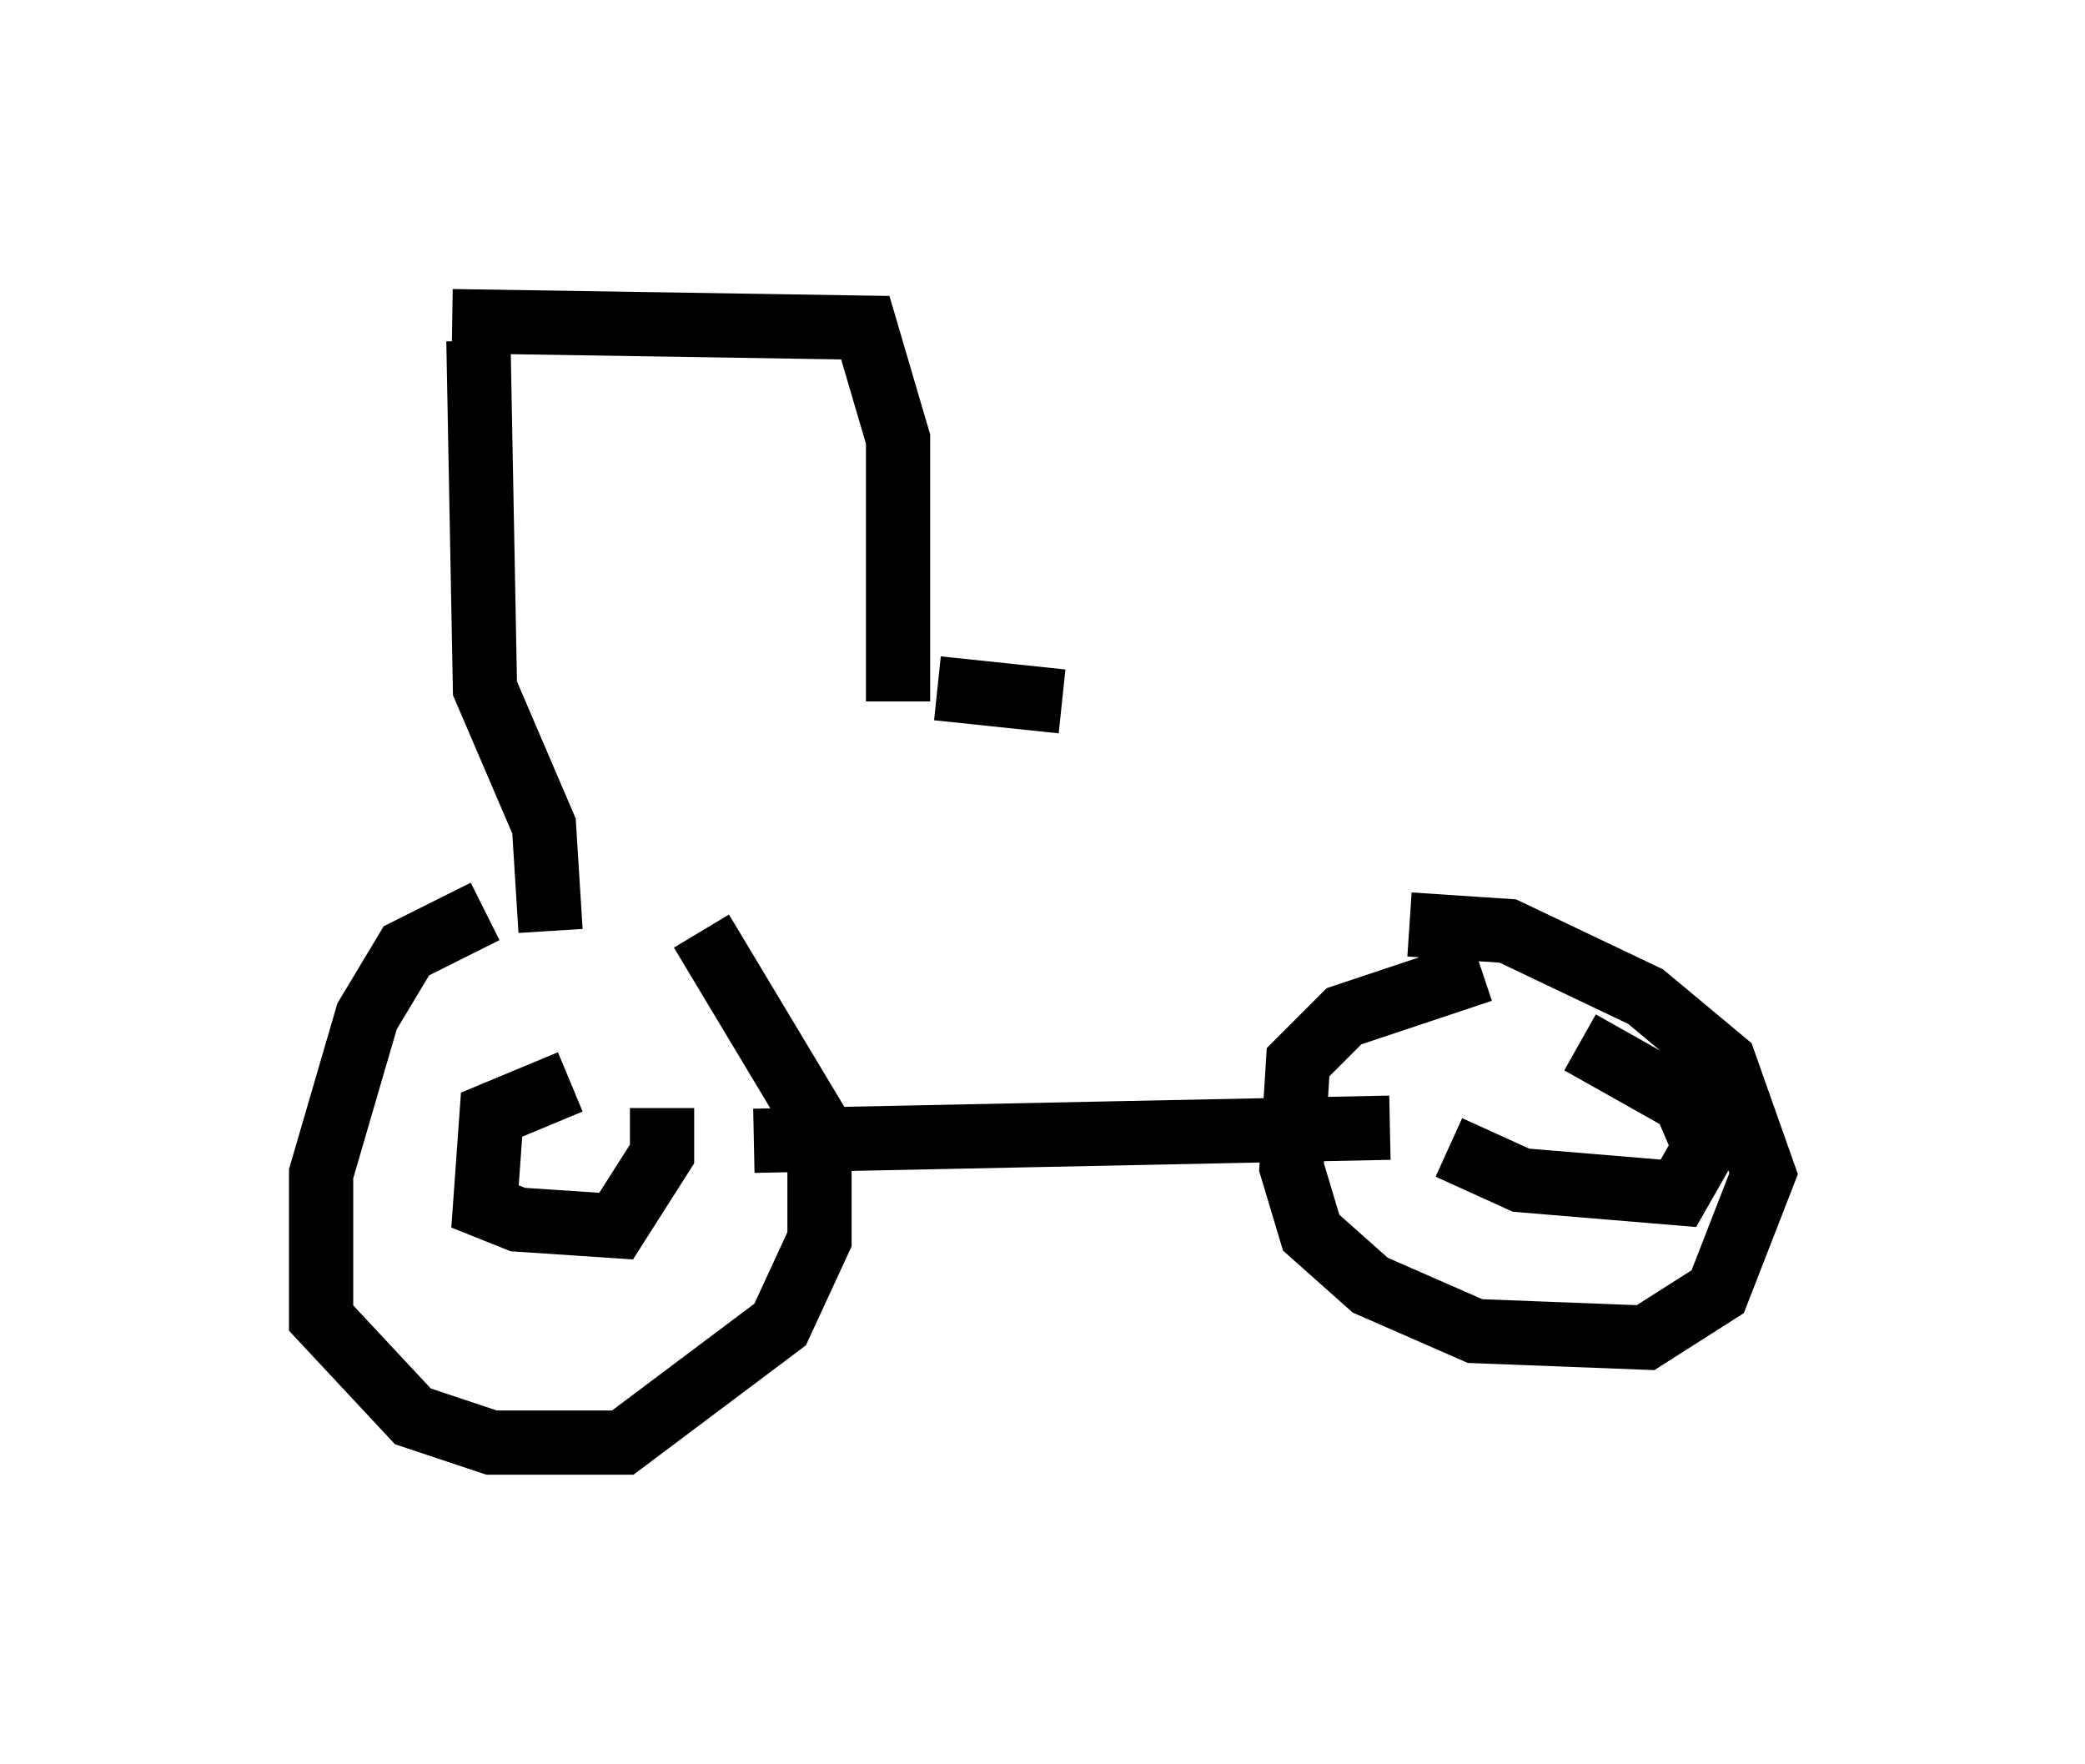 <?xml version="1.0" encoding="utf-8" ?>
<svg baseProfile="full" height="27.456" version="1.1" width="32.459" xmlns="http://www.w3.org/2000/svg" xmlns:ev="http://www.w3.org/2001/xml-events" xmlns:xlink="http://www.w3.org/1999/xlink"><defs /><rect fill="white" height="27.456" width="32.459" x="0" y="0" /><path d="M10.819, 14.086 m-3.267, 0.102 l-1.225, 0.613 -0.613, 1.021 l-0.715, 2.45 0.0, 2.246 l1.429, 1.531 1.225, 0.408 l2.042, 0.0 2.45, -1.838 l0.613, -1.327 0.0, -1.735 l-1.838, -3.063 m-2.042, 2.348 l-1.225, 0.51 -0.102, 1.429 l0.51, 0.204 1.531, 0.102 l0.715, -1.123 0.0, -0.715 m1.429, 0.51 l9.902, -0.204 m1.429, -2.45 l-2.144, 0.715 -0.715, 0.715 l-0.102, 1.633 0.306, 1.021 l0.919, 0.817 1.633, 0.715 l2.654, 0.102 1.123, -0.715 l0.715, -1.838 -0.613, -1.735 l-1.225, -1.021 -2.144, -1.021 l-1.531, -0.102 m0.613, 3.471 l1.123, 0.51 2.45, 0.204 l0.408, -0.715 -0.306, -0.715 l-1.633, -0.919 m-16.027, -1.735 l-0.102, -1.633 -0.919, -2.144 l-0.102, -5.41 m-0.408, -0.306 l6.431, 0.102 0.51, 1.735 l0.0, 4.083 m0.613, -0.204 l1.94, 0.204 " fill="none" stroke="black" stroke-width="1" /></svg>